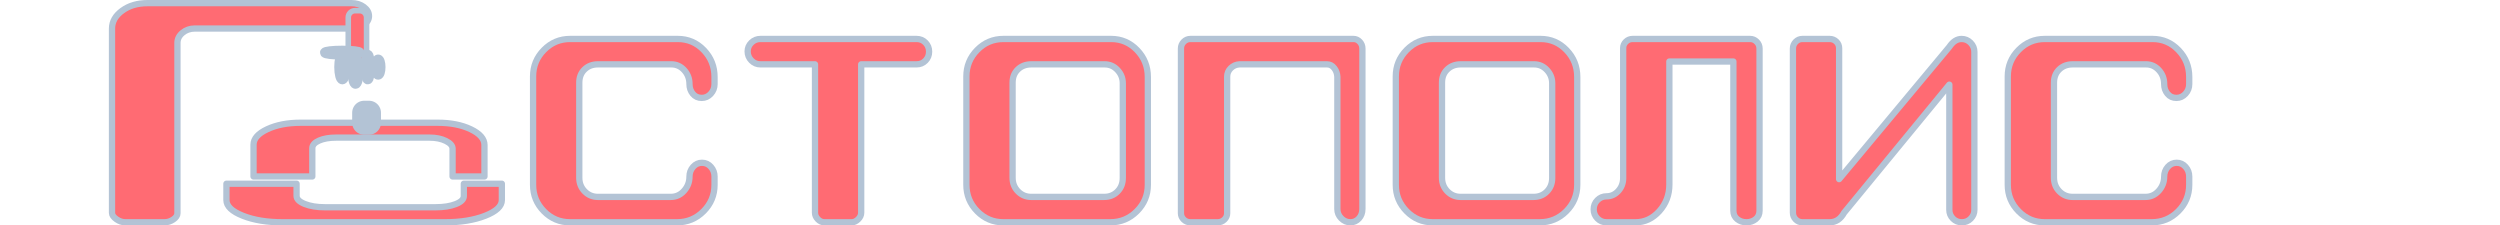 <?xml version="1.0" encoding="UTF-8" standalone="no"?>
<!DOCTYPE svg PUBLIC "-//W3C//DTD SVG 1.1//EN" "http://www.w3.org/Graphics/SVG/1.1/DTD/svg11.dtd">
<!-- Created with Vectornator (http://vectornator.io/) -->
<svg height="100%" stroke-miterlimit="10" style="fill-rule:nonzero;clip-rule:evenodd;stroke-linecap:round;stroke-linejoin:round;" version="1.1" viewBox="0 445.961 2085.83 188.079" width="100%" xml:space="preserve" xmlns="http://www.w3.org/2000/svg" xmlns:vectornator="http://vectornator.io" xmlns:xlink="http://www.w3.org/1999/xlink">
<defs/>
<g id="Layer-2" vectornator:layerName="Layer 2">
<g opacity="1" vectornator:layerName="Group 4">
<path d="M596.155 600.121C596.155 608.749 593.098 616.122 586.983 622.24C580.869 628.358 573.477 631.417 564.809 631.417L475.647 631.417C467.133 631.417 459.858 628.358 453.821 622.24C447.784 616.122 444.765 608.749 444.765 600.121L444.765 509.763C444.765 501.135 447.784 493.762 453.821 487.644C459.858 481.526 467.133 478.467 475.647 478.467L565.505 478.467C574.019 478.467 581.256 481.565 587.215 487.762C593.175 493.958 596.155 501.449 596.155 510.234L596.155 516.116C596.155 519.254 595.11 521.96 593.02 524.234C590.93 526.509 588.415 527.646 585.474 527.646C582.378 527.646 579.901 526.509 578.044 524.234C576.186 521.96 575.257 519.254 575.257 516.116C575.257 511.567 573.787 507.684 570.846 504.469C567.905 501.253 564.344 499.645 560.165 499.645L498.866 499.645C494.377 499.645 490.662 501.057 487.721 503.88C484.78 506.704 483.309 510.39 483.309 514.94L483.309 594.238C483.309 598.788 484.819 602.592 487.837 605.651C490.856 608.71 494.532 610.239 498.866 610.239L559.701 610.239C564.035 610.239 567.711 608.553 570.73 605.18C573.748 601.808 575.257 597.847 575.257 593.297C575.257 590.16 576.264 587.454 578.276 585.179C580.288 582.904 582.765 581.767 585.706 581.767C588.647 581.767 591.124 582.904 593.136 585.179C595.149 587.454 596.155 590.16 596.155 593.297L596.155 600.121Z" fill="#ff6b73" fill-rule="nonzero" opacity="1" stroke="#b3c3d5" stroke-linecap="butt" stroke-linejoin="round" stroke-width="5.245"/>
<path d="M687.871 631.417C685.858 631.417 684.04 630.594 682.414 628.946C680.789 627.299 679.976 625.456 679.976 623.417L679.976 499.645L634.467 499.645C631.525 499.645 629.01 498.586 626.92 496.468C624.831 494.35 623.786 491.801 623.786 488.821C623.786 485.997 624.831 483.565 626.92 481.526C629.01 479.487 631.525 478.467 634.467 478.467L764.726 478.467C767.667 478.467 770.144 479.487 772.156 481.526C774.169 483.565 775.175 486.075 775.175 489.056C775.175 492.036 774.169 494.546 772.156 496.586C770.144 498.625 767.667 499.645 764.726 499.645L718.52 499.645L718.52 623.417C718.52 625.456 717.669 627.299 715.966 628.946C714.263 630.594 712.483 631.417 710.626 631.417L687.871 631.417Z" fill="#ff6b73" fill-rule="nonzero" opacity="1" stroke="#b3c3d5" stroke-linecap="butt" stroke-linejoin="round" stroke-width="5.245"/>
<path d="M860.39 499.645C855.9 499.645 852.185 501.057 849.244 503.88C846.303 506.704 844.833 510.39 844.833 514.94L844.833 594.238C844.833 598.788 846.342 602.592 849.36 605.651C852.379 608.71 856.055 610.239 860.39 610.239L921.224 610.239C925.713 610.239 929.428 608.749 932.369 605.769C935.31 602.788 936.781 599.023 936.781 594.474L936.781 515.41C936.781 511.175 935.31 507.488 932.369 504.351C929.428 501.213 925.868 499.645 921.688 499.645L860.39 499.645ZM837.17 631.417C828.657 631.417 821.381 628.358 815.344 622.24C809.307 616.122 806.289 608.749 806.289 600.121L806.289 509.763C806.289 501.135 809.307 493.762 815.344 487.644C821.381 481.526 828.657 478.467 837.17 478.467L927.029 478.467C935.542 478.467 942.779 481.565 948.739 487.762C954.698 493.958 957.678 501.449 957.678 510.234L957.678 600.121C957.678 608.749 954.621 616.122 948.506 622.24C942.392 628.358 935.001 631.417 926.332 631.417L837.17 631.417Z" fill="#ff6b73" fill-rule="nonzero" opacity="1" stroke="#b3c3d5" stroke-linecap="butt" stroke-linejoin="round" stroke-width="5.245"/>
<path d="M993.203 478.467L1129.27 478.467C1131.28 478.467 1133.02 479.251 1134.49 480.82C1135.96 482.389 1136.7 484.271 1136.7 486.467L1136.7 620.358C1136.7 623.495 1135.73 626.123 1133.8 628.24C1131.86 630.358 1129.5 631.417 1126.71 631.417C1123.77 631.417 1121.22 630.319 1119.05 628.123C1116.88 625.927 1115.8 623.338 1115.8 620.358L1115.8 509.998C1115.65 507.175 1114.76 504.743 1113.13 502.704C1111.51 500.664 1109.53 499.645 1107.21 499.645L1034.07 499.645C1031.28 499.802 1028.88 500.86 1026.87 502.821C1024.86 504.782 1023.85 507.175 1023.85 509.998L1023.85 623.887C1023.85 625.927 1023.08 627.691 1021.53 629.182C1019.98 630.672 1018.13 631.417 1015.96 631.417L993.203 631.417C991.036 631.417 989.179 630.672 987.631 629.182C986.083 627.691 985.309 625.927 985.309 623.887L985.309 486.467C985.309 484.271 986.083 482.389 987.631 480.82C989.179 479.251 991.036 478.467 993.203 478.467Z" fill="#ff6b73" fill-rule="nonzero" opacity="1" stroke="#b3c3d5" stroke-linecap="butt" stroke-linejoin="round" stroke-width="5.245"/>
<path d="M1218.66 499.645C1214.17 499.645 1210.46 501.057 1207.52 503.88C1204.58 506.704 1203.11 510.39 1203.11 514.94L1203.11 594.238C1203.11 598.788 1204.61 602.592 1207.63 605.651C1210.65 608.71 1214.33 610.239 1218.66 610.239L1279.5 610.239C1283.99 610.239 1287.7 608.749 1290.64 605.769C1293.58 602.788 1295.05 599.023 1295.05 594.474L1295.05 515.41C1295.05 511.175 1293.58 507.488 1290.64 504.351C1287.7 501.213 1284.14 499.645 1279.96 499.645L1218.66 499.645ZM1195.44 631.417C1186.93 631.417 1179.65 628.358 1173.62 622.24C1167.58 616.122 1164.56 608.749 1164.56 600.121L1164.56 509.763C1164.56 501.135 1167.58 493.762 1173.62 487.644C1179.65 481.526 1186.93 478.467 1195.44 478.467L1285.3 478.467C1293.82 478.467 1301.05 481.565 1307.01 487.762C1312.97 493.958 1315.95 501.449 1315.95 510.234L1315.95 600.121C1315.95 608.749 1312.89 616.122 1306.78 622.24C1300.66 628.358 1293.27 631.417 1284.6 631.417L1195.44 631.417Z" fill="#ff6b73" fill-rule="nonzero" opacity="1" stroke="#b3c3d5" stroke-linecap="butt" stroke-linejoin="round" stroke-width="5.245"/>
<path d="M1446.21 621.769L1446.21 497.292L1392.81 497.292L1392.81 599.886C1392.81 608.514 1390.02 615.926 1384.45 622.122C1378.87 628.319 1372.22 631.417 1364.48 631.417L1340.33 631.417C1337.39 631.417 1334.87 630.358 1332.78 628.24C1330.69 626.123 1329.65 623.573 1329.65 620.593C1329.65 617.612 1330.69 615.063 1332.78 612.945C1334.87 610.828 1337.39 609.769 1340.33 609.769C1344.2 609.769 1347.49 608.278 1350.2 605.298C1352.91 602.317 1354.26 598.709 1354.26 594.474L1354.26 485.997C1354.26 483.958 1355.04 482.193 1356.58 480.702C1358.13 479.212 1359.99 478.467 1362.16 478.467L1460.14 478.467C1462.31 478.467 1464.17 479.251 1465.71 480.82C1467.26 482.389 1468.04 484.271 1468.04 486.467L1468.04 621.769C1468.04 624.75 1466.95 627.103 1464.79 628.829C1462.62 630.554 1460.06 631.417 1457.12 631.417C1454.18 631.417 1451.63 630.554 1449.46 628.829C1447.29 627.103 1446.21 624.75 1446.21 621.769Z" fill="#ff6b73" fill-rule="nonzero" opacity="1" stroke="#b3c3d5" stroke-linecap="butt" stroke-linejoin="round" stroke-width="5.245"/>
<path d="M1626.39 516.587L1538.62 623.417C1535.68 628.75 1531.66 631.417 1526.55 631.417L1503.79 631.417C1501.63 631.417 1499.77 630.633 1498.22 629.064C1496.67 627.495 1495.9 625.613 1495.9 623.417L1495.9 486.467C1495.9 484.271 1496.67 482.389 1498.22 480.82C1499.77 479.251 1501.63 478.467 1503.79 478.467L1526.55 478.467C1528.72 478.467 1530.57 479.212 1532.12 480.702C1533.67 482.193 1534.44 484.036 1534.44 486.232L1534.44 595.415L1626.39 485.056C1629.33 480.663 1632.74 478.467 1636.61 478.467C1639.55 478.467 1642.06 479.526 1644.15 481.644C1646.24 483.761 1647.29 486.311 1647.29 489.291L1647.29 621.064C1647.29 623.887 1646.28 626.319 1644.27 628.358C1642.26 630.397 1639.78 631.417 1636.84 631.417C1633.9 631.417 1631.42 630.397 1629.41 628.358C1627.4 626.319 1626.39 623.887 1626.39 621.064L1626.39 516.587Z" fill="#ff6b73" fill-rule="nonzero" opacity="1" stroke="#b3c3d5" stroke-linecap="butt" stroke-linejoin="round" stroke-width="5.245"/>
<path d="M1826.54 600.121C1826.54 608.749 1823.48 616.122 1817.37 622.24C1811.26 628.358 1803.86 631.417 1795.2 631.417L1706.03 631.417C1697.52 631.417 1690.24 628.358 1684.21 622.24C1678.17 616.122 1675.15 608.749 1675.15 600.121L1675.15 509.763C1675.15 501.135 1678.17 493.762 1684.21 487.644C1690.24 481.526 1697.52 478.467 1706.03 478.467L1795.89 478.467C1804.41 478.467 1811.64 481.565 1817.6 487.762C1823.56 493.958 1826.54 501.449 1826.54 510.234L1826.54 516.116C1826.54 519.254 1825.5 521.96 1823.41 524.234C1821.32 526.509 1818.8 527.646 1815.86 527.646C1812.76 527.646 1810.29 526.509 1808.43 524.234C1806.57 521.96 1805.64 519.254 1805.64 516.116C1805.64 511.567 1804.17 507.684 1801.23 504.469C1798.29 501.253 1794.73 499.645 1790.55 499.645L1729.25 499.645C1724.76 499.645 1721.05 501.057 1718.11 503.88C1715.17 506.704 1713.7 510.39 1713.7 514.94L1713.7 594.238C1713.7 598.788 1715.21 602.592 1718.22 605.651C1721.24 608.71 1724.92 610.239 1729.25 610.239L1790.09 610.239C1794.42 610.239 1798.1 608.553 1801.12 605.18C1804.13 601.808 1805.64 597.847 1805.64 593.297C1805.64 590.16 1806.65 587.454 1808.66 585.179C1810.67 582.904 1813.15 581.767 1816.09 581.767C1819.03 581.767 1821.51 582.904 1823.52 585.179C1825.54 587.454 1826.54 590.16 1826.54 593.297L1826.54 600.121Z" fill="#ff6b73" fill-rule="nonzero" opacity="1" stroke="#b3c3d5" stroke-linecap="butt" stroke-linejoin="round" stroke-width="5.245"/>
<g opacity="1" vectornator:layerName="Group 3">
<path d="M293.396 469.761L162.516 469.761C158.57 469.761 155.172 470.937 152.322 473.29C149.472 475.643 148.047 478.467 148.047 481.761L148.047 623.887C148.047 625.77 146.896 627.495 144.594 629.064C142.292 630.633 139.826 631.417 137.195 631.417L104.639 631.417C102.009 631.417 99.487 630.554 97.076 628.829C94.664 627.103 93.459 625.378 93.459 623.652L93.459 469.761C93.459 463.956 96.309 458.976 102.009 454.819C107.709 450.661 114.724 448.583 123.055 448.583L293.396 448.583C297.342 448.583 300.74 449.642 303.59 451.76C306.44 453.877 307.865 456.427 307.865 459.407C307.865 462.231 306.44 464.662 303.59 466.702C300.74 468.741 297.342 469.761 293.396 469.761Z" fill="#ff6b73" fill-rule="nonzero" opacity="0.995" stroke="#b3c3d5" stroke-linecap="butt" stroke-linejoin="round" stroke-width="5.245"/>
<path d="M188.916 599.249L188.916 612.879C188.916 617.992 193.508 622.365 202.671 625.991C211.833 629.617 222.903 631.417 235.825 631.417L371.145 631.417C384.302 631.417 395.494 629.617 404.774 625.991C414.054 622.365 418.719 617.992 418.719 612.879L418.719 599.249L386.987 599.249L386.987 609.527C386.987 612.223 384.764 614.446 380.3 616.213C375.836 617.979 370.18 618.88 363.367 618.88L271.066 618.88C264.488 618.88 258.904 617.97 254.323 616.157C249.741 614.344 247.445 612.075 247.445 609.379L247.445 599.249L188.916 599.249Z" fill="#ff6b73" fill-rule="nonzero" opacity="1" stroke="#b3c3d5" stroke-linecap="butt" stroke-linejoin="round" stroke-width="5.245" vectornator:layerName="Curve 1"/>
<path d="M250.824 548.365C239.987 548.365 230.703 550.164 223.019 553.749C215.334 557.334 211.523 561.658 211.523 566.713L211.523 593.192L260.569 593.192L260.569 569.735C260.569 567.069 262.434 564.925 266.178 563.271C269.921 561.616 274.664 560.78 280.378 560.78L358.422 560.78C363.742 560.78 368.243 561.707 371.987 563.545C375.73 565.384 377.595 567.546 377.595 570.028L377.595 593.192L404.207 593.192L404.207 566.988C404.207 561.84 400.416 557.453 392.83 553.822C385.244 550.191 376.022 548.365 365.185 548.365L250.824 548.365Z" fill="#ff6b73" fill-rule="nonzero" opacity="1" stroke="#b3c3d5" stroke-linecap="butt" stroke-linejoin="round" stroke-width="5.245" vectornator:layerName="Curve 2"/>
<path d="M303.817 540L307.865 540L307.865 548.365L303.817 548.365L303.817 540Z" fill="#ff6b73" fill-rule="nonzero" opacity="1" stroke="#b3c3d5" stroke-linecap="butt" stroke-linejoin="round" stroke-width="19.989" vectornator:layerName="Rectangle 1"/>
<path d="M290.565 460.553C290.565 457.405 293.116 454.854 296.264 454.854L300.142 454.854C303.29 454.854 305.841 457.405 305.841 460.553L305.841 496.382C305.841 499.529 303.29 502.08 300.142 502.08L296.264 502.08C293.116 502.08 290.565 499.529 290.565 496.382L290.565 460.553Z" fill="#ff6b73" fill-rule="nonzero" opacity="1" stroke="#b3c3d5" stroke-linecap="butt" stroke-linejoin="round" stroke-width="4.648" vectornator:layerName="Rectangle 2"/>
<g opacity="1" vectornator:layerName="Group 1">
<path d="M270.995 489.871C270.995 488.915 277.546 488.141 285.626 488.141C293.707 488.141 300.257 488.915 300.257 489.871C300.257 490.827 293.707 491.601 285.626 491.601C277.546 491.601 270.995 490.827 270.995 489.871Z" fill="#ff6b73" fill-rule="nonzero" opacity="1" stroke="#b3c3d5" stroke-linecap="butt" stroke-linejoin="round" stroke-width="8.15" vectornator:layerName="Oval 1"/>
<path d="M282.953 501.946C282.953 496.233 284.154 491.601 285.636 491.601C287.117 491.601 288.319 496.233 288.319 501.946C288.319 507.66 287.117 512.291 285.636 512.291C284.154 512.291 282.953 507.66 282.953 501.946Z" fill="#ff6b73" fill-rule="nonzero" opacity="1" stroke="#b3c3d5" stroke-linecap="butt" stroke-linejoin="round" stroke-width="8.15" vectornator:layerName="Oval 4"/>
<path d="M294.042 505.079C294.042 499.036 295.203 494.137 296.635 494.137C298.068 494.137 299.229 499.036 299.229 505.079C299.229 511.122 298.068 516.02 296.635 516.02C295.203 516.02 294.042 511.122 294.042 505.079Z" fill="#ff6b73" fill-rule="nonzero" opacity="1" stroke="#b3c3d5" stroke-linecap="butt" stroke-linejoin="round" stroke-width="8.15" vectornator:layerName="Oval 5"/>
<path d="M304.919 501.946C304.919 496.233 305.78 491.601 306.842 491.601C307.904 491.601 308.765 496.233 308.765 501.946C308.765 507.66 307.904 512.291 306.842 512.291C305.78 512.291 304.919 507.66 304.919 501.946Z" fill="#ff6b73" fill-rule="nonzero" opacity="1" stroke="#b3c3d5" stroke-linecap="butt" stroke-linejoin="round" stroke-width="8.15" vectornator:layerName="Oval 6"/>
<path d="M313.448 501.946C313.448 498.389 314.369 495.506 315.505 495.506C316.641 495.506 317.562 498.389 317.562 501.946C317.562 505.503 316.641 508.387 315.505 508.387C314.369 508.387 313.448 505.503 313.448 501.946Z" fill="#ff6b73" fill-rule="nonzero" opacity="1" stroke="#b3c3d5" stroke-linecap="butt" stroke-linejoin="round" stroke-width="8.15" vectornator:layerName="Oval 2"/>
</g>
</g>
</g>
<path d="M-244.535 448.583C-244.535 448.583-246.883 448.583-249.781 448.583C-252.678 448.583-255.027 448.583-255.027 448.583C-255.027 448.583-252.678 448.583-249.781 448.583C-246.883 448.583-244.535 448.583-244.535 448.583Z" fill="#ff6b73" fill-rule="nonzero" opacity="0.995" stroke="#b3c3d5" stroke-linecap="butt" stroke-linejoin="round" stroke-width="3.278" vectornator:layerName="Oval 2"/>
</g>
</svg>
